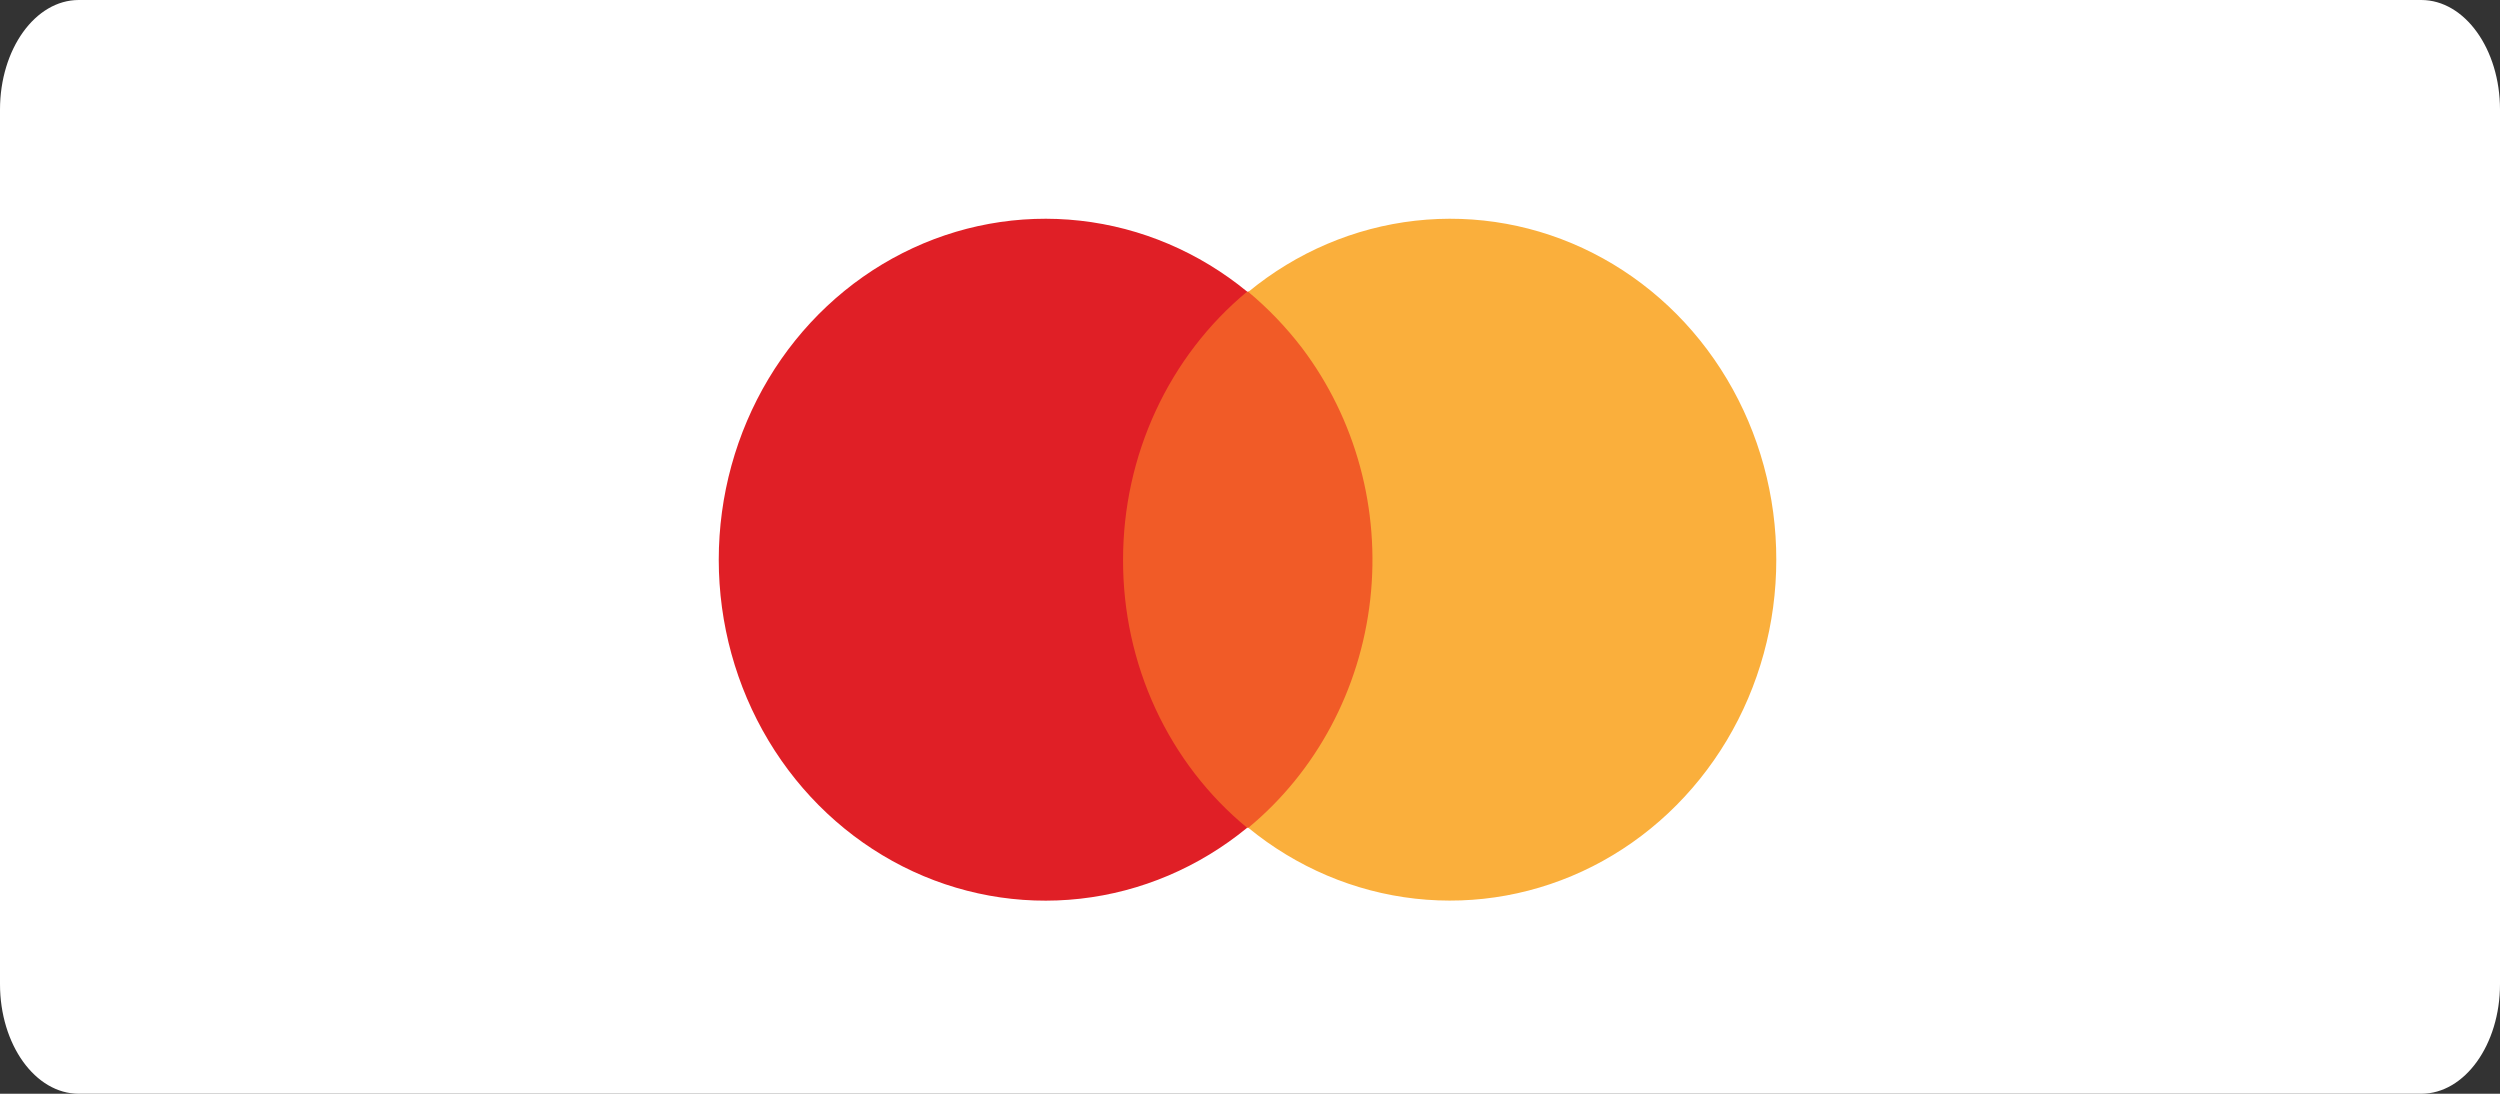 <svg width="80" height="35" viewBox="0 0 80 35" fill="none" xmlns="http://www.w3.org/2000/svg">
<rect x="0" y="0" width="80" height="35" fill="#333333" stroke="none"/>
<path d="M77.48 0H2.52C1.128 0 0 1.571 0 3.508V31.492C0 33.429 1.128 35 2.52 35H77.48C78.872 35 80 33.429 80 31.492V3.508C80 1.571 78.872 0 77.48 0Z" fill="white"/>
<path d="M44.496 9.333H35.35V26.49H44.496V9.333Z" fill="#F15B27"/>
<path d="M35.938 17.911C35.938 16.261 36.295 14.632 36.983 13.147C37.67 11.661 38.671 10.357 39.909 9.332C38.367 8.067 36.516 7.28 34.566 7.062C32.616 6.844 30.647 7.203 28.883 8.098C27.119 8.992 25.632 10.387 24.592 12.122C23.552 13.858 23 15.864 23 17.911C23 19.958 23.552 21.964 24.592 23.699C25.632 25.434 27.119 26.829 28.883 27.724C30.647 28.619 32.616 28.977 34.566 28.759C36.516 28.541 38.367 27.754 39.909 26.489C38.667 25.468 37.664 24.165 36.975 22.678C36.288 21.192 35.933 19.561 35.938 17.911Z" fill="#E01F26"/>
<path d="M56.841 17.91C56.843 19.956 56.293 21.961 55.254 23.696C54.215 25.431 52.729 26.826 50.967 27.721C49.204 28.616 47.236 28.975 45.287 28.757C43.338 28.539 41.487 27.753 39.946 26.489C42.122 24.689 43.526 22.062 43.848 19.183C44.17 16.305 43.385 13.41 41.665 11.135C41.158 10.472 40.582 9.87 39.946 9.341C41.486 8.072 43.337 7.283 45.288 7.063C47.238 6.843 49.208 7.201 50.972 8.097C52.736 8.993 54.222 10.389 55.26 12.127C56.298 13.864 56.846 15.872 56.841 17.919V17.91Z" fill="#FAAF3C"/>
</svg>

